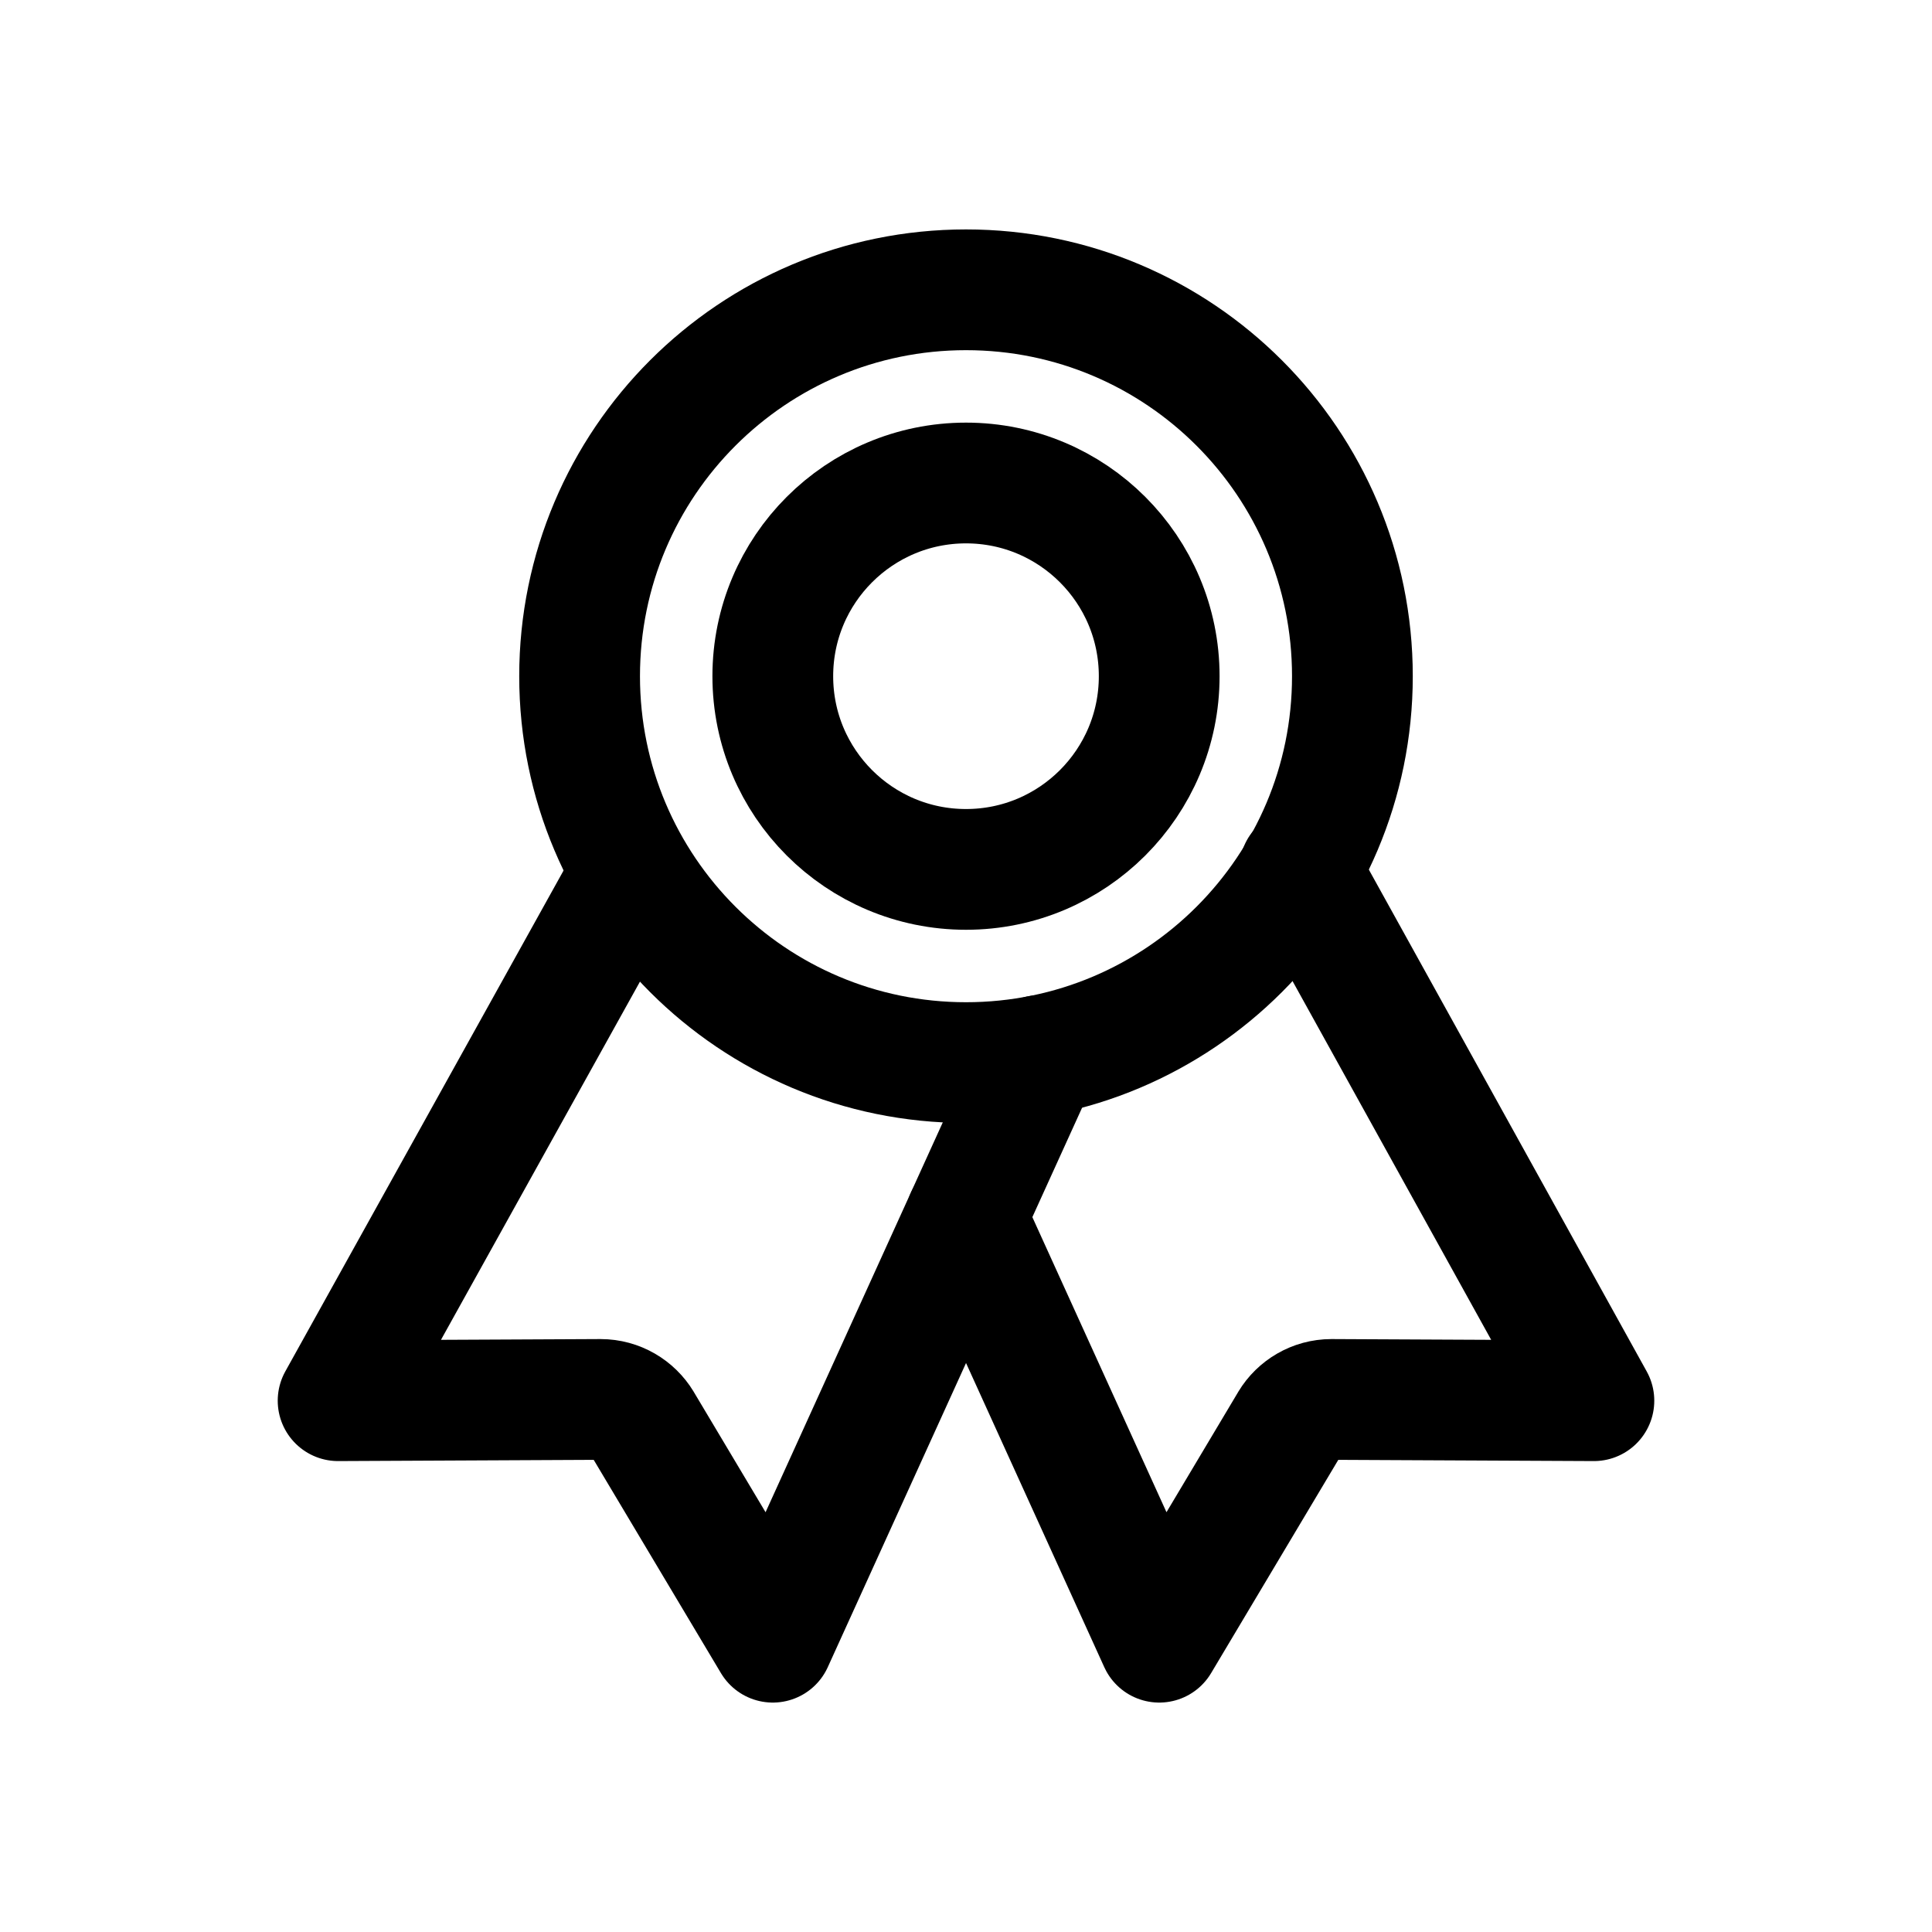 <!-- Generated by IcoMoon.io -->
<svg version="1.1" xmlns="http://www.w3.org/2000/svg" width="40" height="40" viewBox="0 0 40 40">
<title>io-ribbon-outline</title>
<path fill="none" stroke-linejoin="round" stroke-linecap="round" stroke-miterlimit="4" stroke-width="2.5" stroke="#000" d="M28 14c0 4.418-3.582 8-8 8s-8-3.582-8-8c0-4.418 3.582-8 8-8s8 3.582 8 8z"></path>
<path fill="none" stroke-linejoin="round" stroke-linecap="round" stroke-miterlimit="4" stroke-width="2.5" stroke="#000" d="M12.978 18.239l-5.978 10.761 5.429-0.026c0.001 0 0.003 0 0.005 0 0.363 0 0.681 0.194 0.856 0.483l0.002 0.004 2.708 4.539 5.521-12.145"></path>
<path fill="none" stroke-linejoin="round" stroke-linecap="round" stroke-miterlimit="4" stroke-width="2.5" stroke="#000" d="M26.909 18l6.091 11-5.429-0.026c-0.001 0-0.003 0-0.005 0-0.363 0-0.681 0.194-0.856 0.483l-0.002 0.004-2.707 4.539-4-8.8"></path>
<path fill="none" stroke-linejoin="round" stroke-linecap="round" stroke-miterlimit="4" stroke-width="2.5" stroke="#000" d="M24 14c0 2.209-1.791 4-4 4s-4-1.791-4-4c0-2.209 1.791-4 4-4s4 1.791 4 4z"></path>
</svg>
